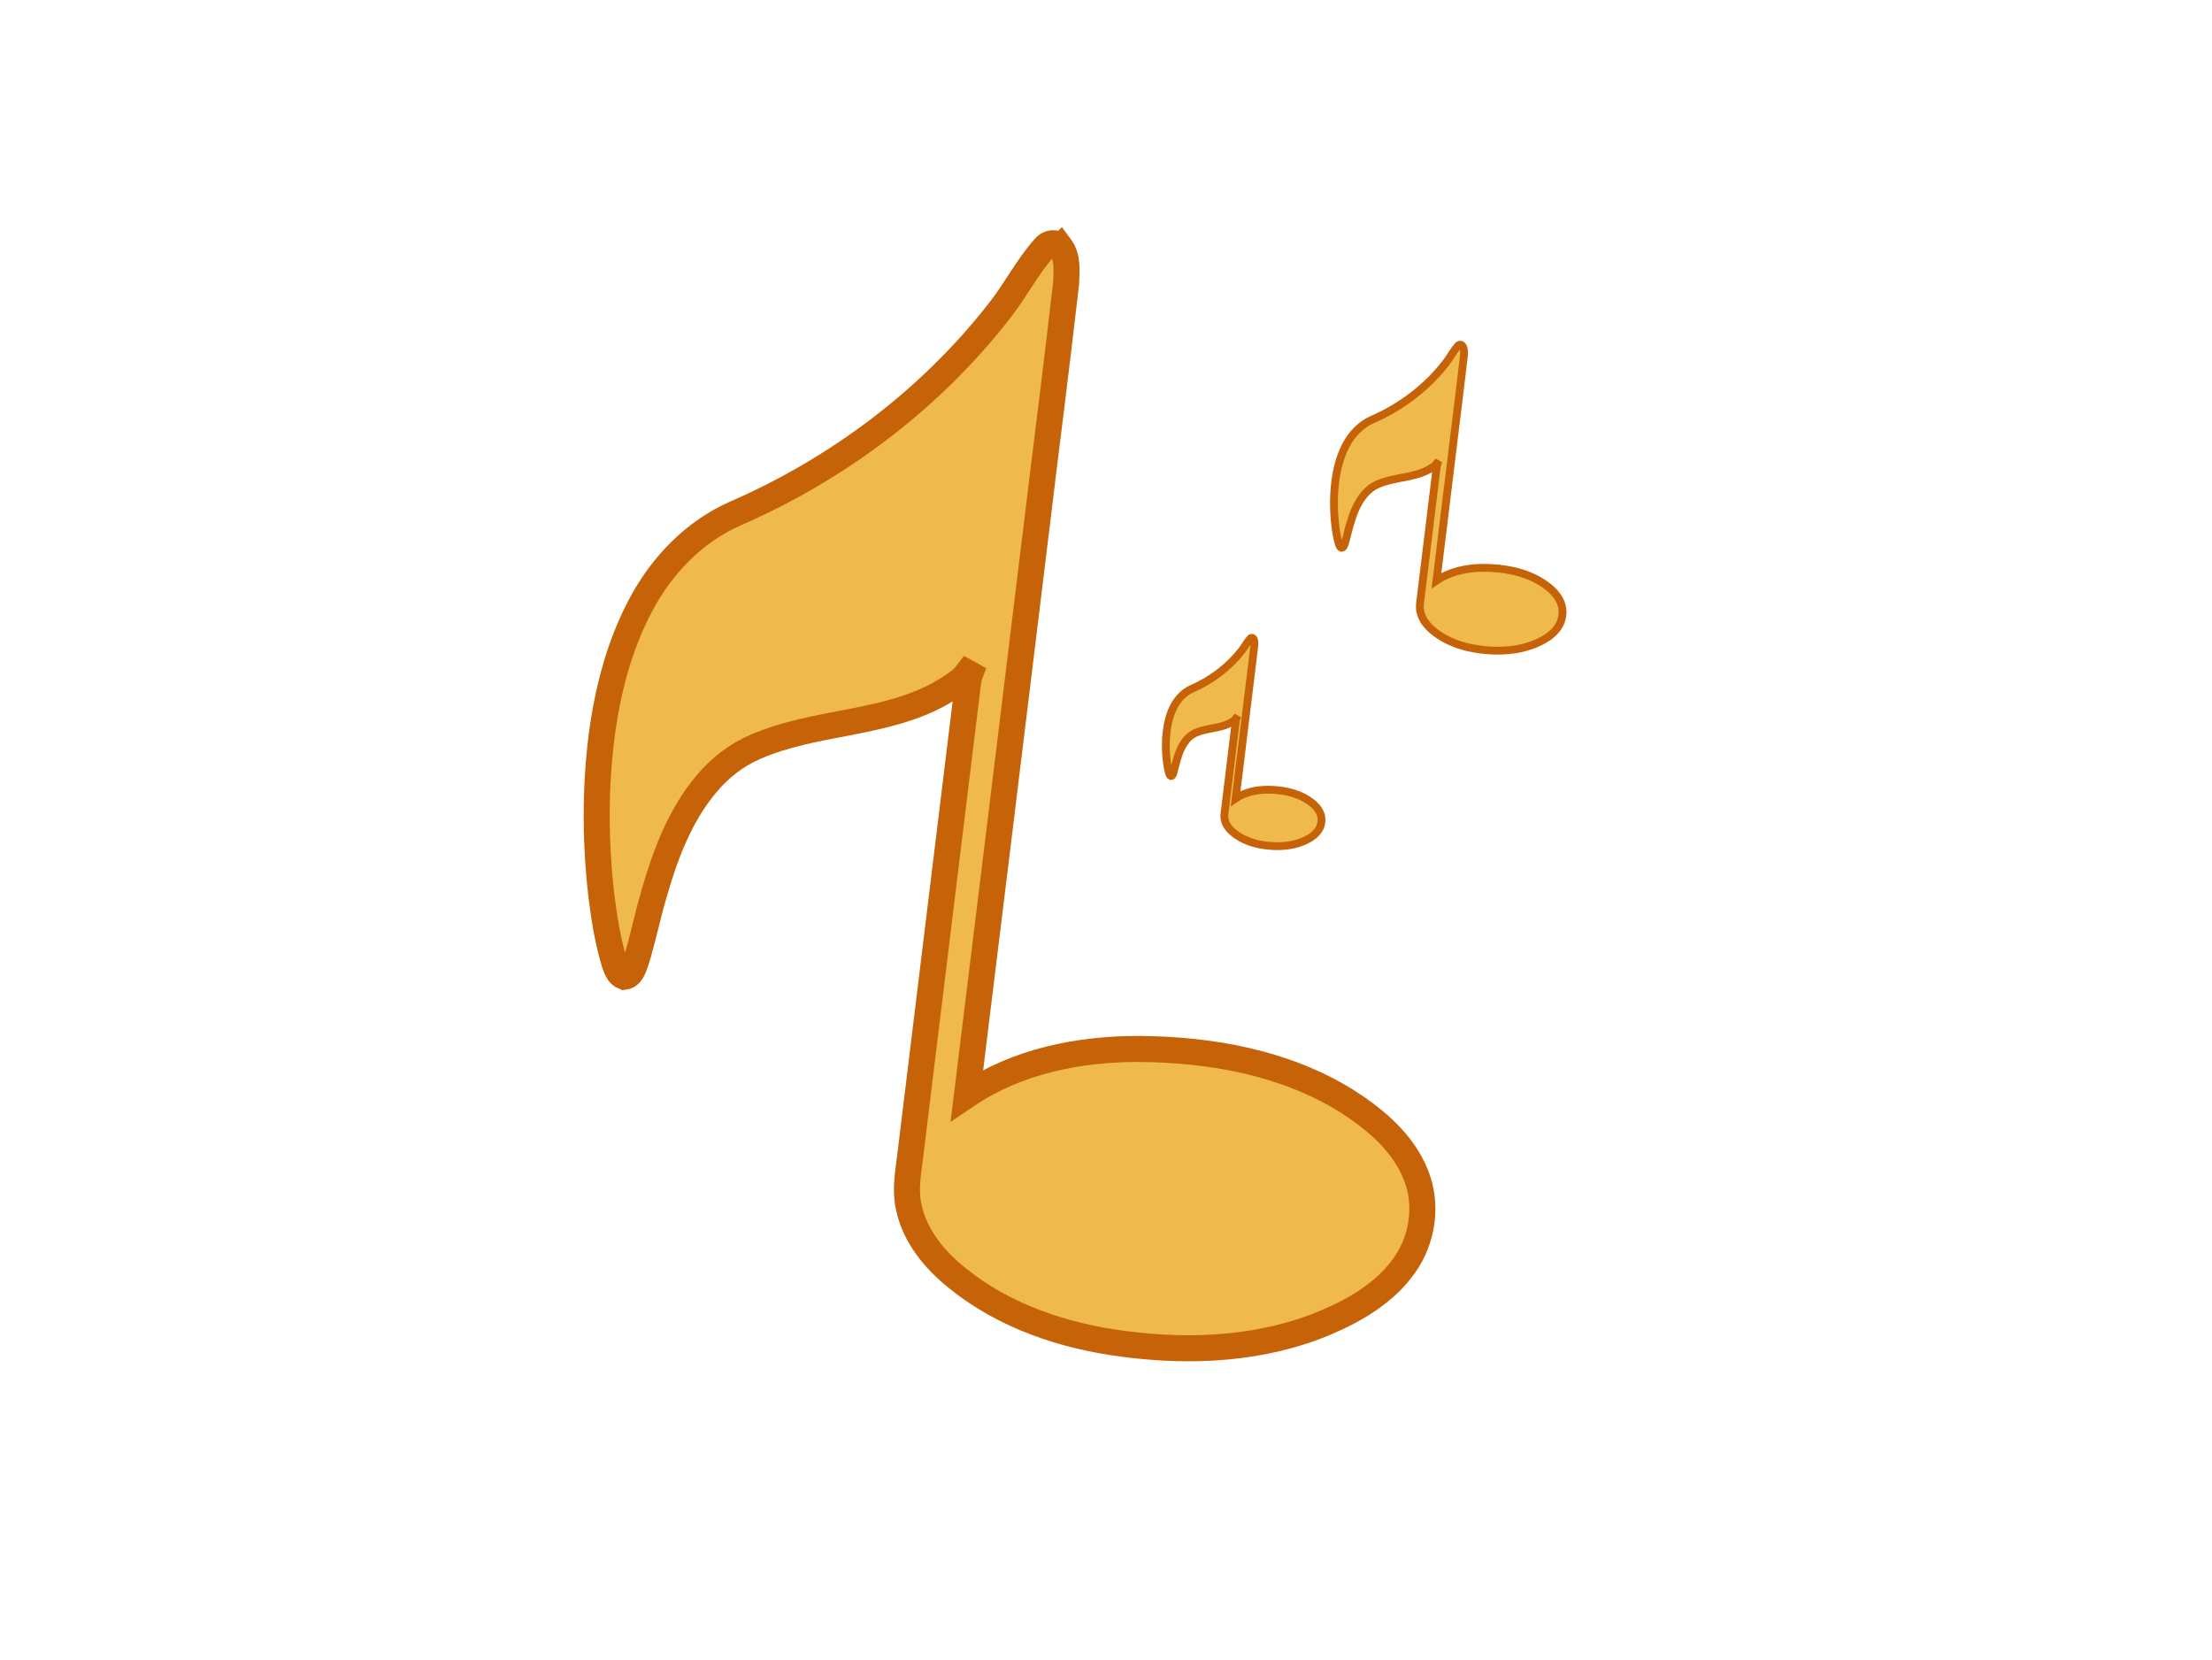<?xml version="1.0"?><svg width="849.636" height="637.621" xmlns="http://www.w3.org/2000/svg">
 <g>
  <title>Musical Notes</title>
  <g id="FreeVector.com_Buttons"/>
  <g id="FreeVector_Graphics">
   <g id="svg_367"/>
   <g id="svg_117">
    <g id="svg_306">
     <path stroke="#c66207" stroke-width="10" fill="#efba4b" d="m407.311,94.86c-1.532,-2.176 -4.627,-1.764 -6.137,0.222c-6.602,7.447 -11.134,16.437 -17.25,24.232c-26.483,34.014 -61.944,60.666 -101.376,77.873c-15.962,6.951 -28.574,20.176 -36.581,35.461c-8.208,15.497 -12.602,32.725 -14.884,50.039c-2.567,20.366 -2.44,41.039 -0.084,61.405c1.066,8.599 2.451,17.197 4.922,25.521c0.771,2.102 1.447,4.701 3.76,5.567c2.915,-0.338 3.739,-3.623 4.574,-5.936c2.683,-8.43 4.373,-17.165 6.877,-25.659c4.309,-15.084 9.93,-30.253 20.144,-42.422c5.113,-6.137 11.556,-11.218 18.929,-14.334c22.627,-9.877 48.729,-8.356 70.627,-20.24c3.835,-2.366 8.092,-4.531 10.785,-8.165c0.317,0.18 0.645,0.338 0.972,0.517c-0.74,1.944 -0.887,4.014 -1.109,6.063c-7.321,59.894 -14.642,119.789 -21.951,179.683c-0.803,6.317 -1.923,12.761 -0.444,19.056c2.324,11.081 9.941,20.197 18.55,27.106c18.137,14.715 40.986,22.331 63.887,25.289c26.145,3.465 53.62,2.091 78.137,-8.345c11.345,-4.891 22.532,-11.503 29.746,-21.782c7.099,-9.93 9.063,-23.472 4.405,-34.848c-4.848,-12.201 -15.306,-21.053 -26.049,-27.972c-23.883,-15.074 -52.637,-20.123 -80.524,-20.324c-22.912,0.011 -46.553,4.711 -65.82,17.736c8.821,-71.334 17.472,-142.679 26.208,-214.024c3.908,-32.556 8.144,-65.049 11.841,-97.616c0.201,-4.69 0.814,-10.088 -2.155,-14.102z" id="svg_307"/>
    </g>
    <g id="svg_308">
     <path stroke="#c66207" stroke-width="3" fill="#efba4b" d="m561.691,132.803c-0.424,-0.602 -1.281,-0.488 -1.699,0.061c-1.828,2.062 -3.083,4.551 -4.776,6.709c-7.332,9.417 -17.15,16.796 -28.068,21.56c-4.419,1.924 -7.911,5.586 -10.128,9.818c-2.273,4.29 -3.489,9.06 -4.121,13.854c-0.711,5.639 -0.676,11.362 -0.023,17.001c0.295,2.381 0.679,4.761 1.363,7.066c0.213,0.582 0.401,1.301 1.041,1.541c0.807,-0.094 1.035,-1.003 1.266,-1.644c0.743,-2.334 1.211,-4.753 1.904,-7.104c1.193,-4.176 2.749,-8.376 5.577,-11.745c1.416,-1.699 3.2,-3.106 5.241,-3.969c6.265,-2.735 13.491,-2.313 19.554,-5.604c1.062,-0.655 2.24,-1.255 2.986,-2.261c0.088,0.05 0.179,0.094 0.269,0.143c-0.205,0.538 -0.246,1.111 -0.307,1.679c-2.027,16.583 -4.054,33.165 -6.077,49.748c-0.222,1.749 -0.532,3.533 -0.123,5.276c0.643,3.068 2.752,5.592 5.136,7.505c5.021,4.074 11.348,6.183 17.688,7.002c7.239,0.959 14.845,0.579 21.633,-2.31c3.141,-1.354 6.238,-3.185 8.236,-6.031c1.965,-2.749 2.509,-6.498 1.22,-9.648c-1.342,-3.378 -4.238,-5.829 -7.212,-7.744c-6.613,-4.173 -14.573,-5.571 -22.294,-5.627c-6.344,0.003 -12.889,1.304 -18.223,4.91c2.442,-19.75 4.837,-39.503 7.256,-59.256c1.082,-9.014 2.255,-18.01 3.278,-27.026c0.056,-1.299 0.225,-2.793 -0.597,-3.904z" id="svg_309"/>
    </g>
    <g id="svg_118">
     <path stroke="#c66207" stroke-width="3" id="svg_119" fill="#efba4b" d="m481.384,245.232c-0.289,-0.41 -0.872,-0.333 -1.157,0.042c-1.245,1.404 -2.1,3.1 -3.253,4.57c-4.994,6.414 -11.681,11.44 -19.117,14.685c-3.01,1.311 -5.388,3.805 -6.898,6.687c-1.548,2.922 -2.376,6.171 -2.807,9.436c-0.484,3.841 -0.46,7.739 -0.016,11.579c0.201,1.621 0.462,3.243 0.928,4.813c0.145,0.396 0.273,0.886 0.709,1.05c0.55,-0.064 0.705,-0.683 0.863,-1.119c0.506,-1.59 0.825,-3.237 1.297,-4.839c0.813,-2.845 1.872,-5.705 3.799,-8c0.964,-1.157 2.179,-2.116 3.57,-2.703c4.267,-1.862 9.189,-1.576 13.318,-3.817c0.723,-0.446 1.526,-0.855 2.034,-1.54c0.06,0.034 0.122,0.064 0.183,0.098c-0.139,0.367 -0.167,0.757 -0.209,1.143c-1.381,11.295 -2.761,22.589 -4.139,33.884c-0.151,1.191 -0.363,2.406 -0.084,3.594c0.438,2.09 1.875,3.809 3.498,5.111c3.42,2.775 7.729,4.211 12.047,4.769c4.93,0.653 10.111,0.394 14.735,-1.574c2.139,-0.922 4.249,-2.169 5.609,-4.107c1.339,-1.872 1.709,-4.426 0.831,-6.572c-0.914,-2.301 -2.886,-3.97 -4.912,-5.275c-4.504,-2.843 -9.926,-3.795 -15.185,-3.833c-4.321,0.002 -8.779,0.888 -12.412,3.345c1.663,-13.452 3.295,-26.906 4.942,-40.36c0.737,-6.139 1.536,-12.267 2.233,-18.408c0.038,-0.884 0.153,-1.902 -0.406,-2.659z"/>
    </g>
   </g>
  </g>
 </g>
</svg>